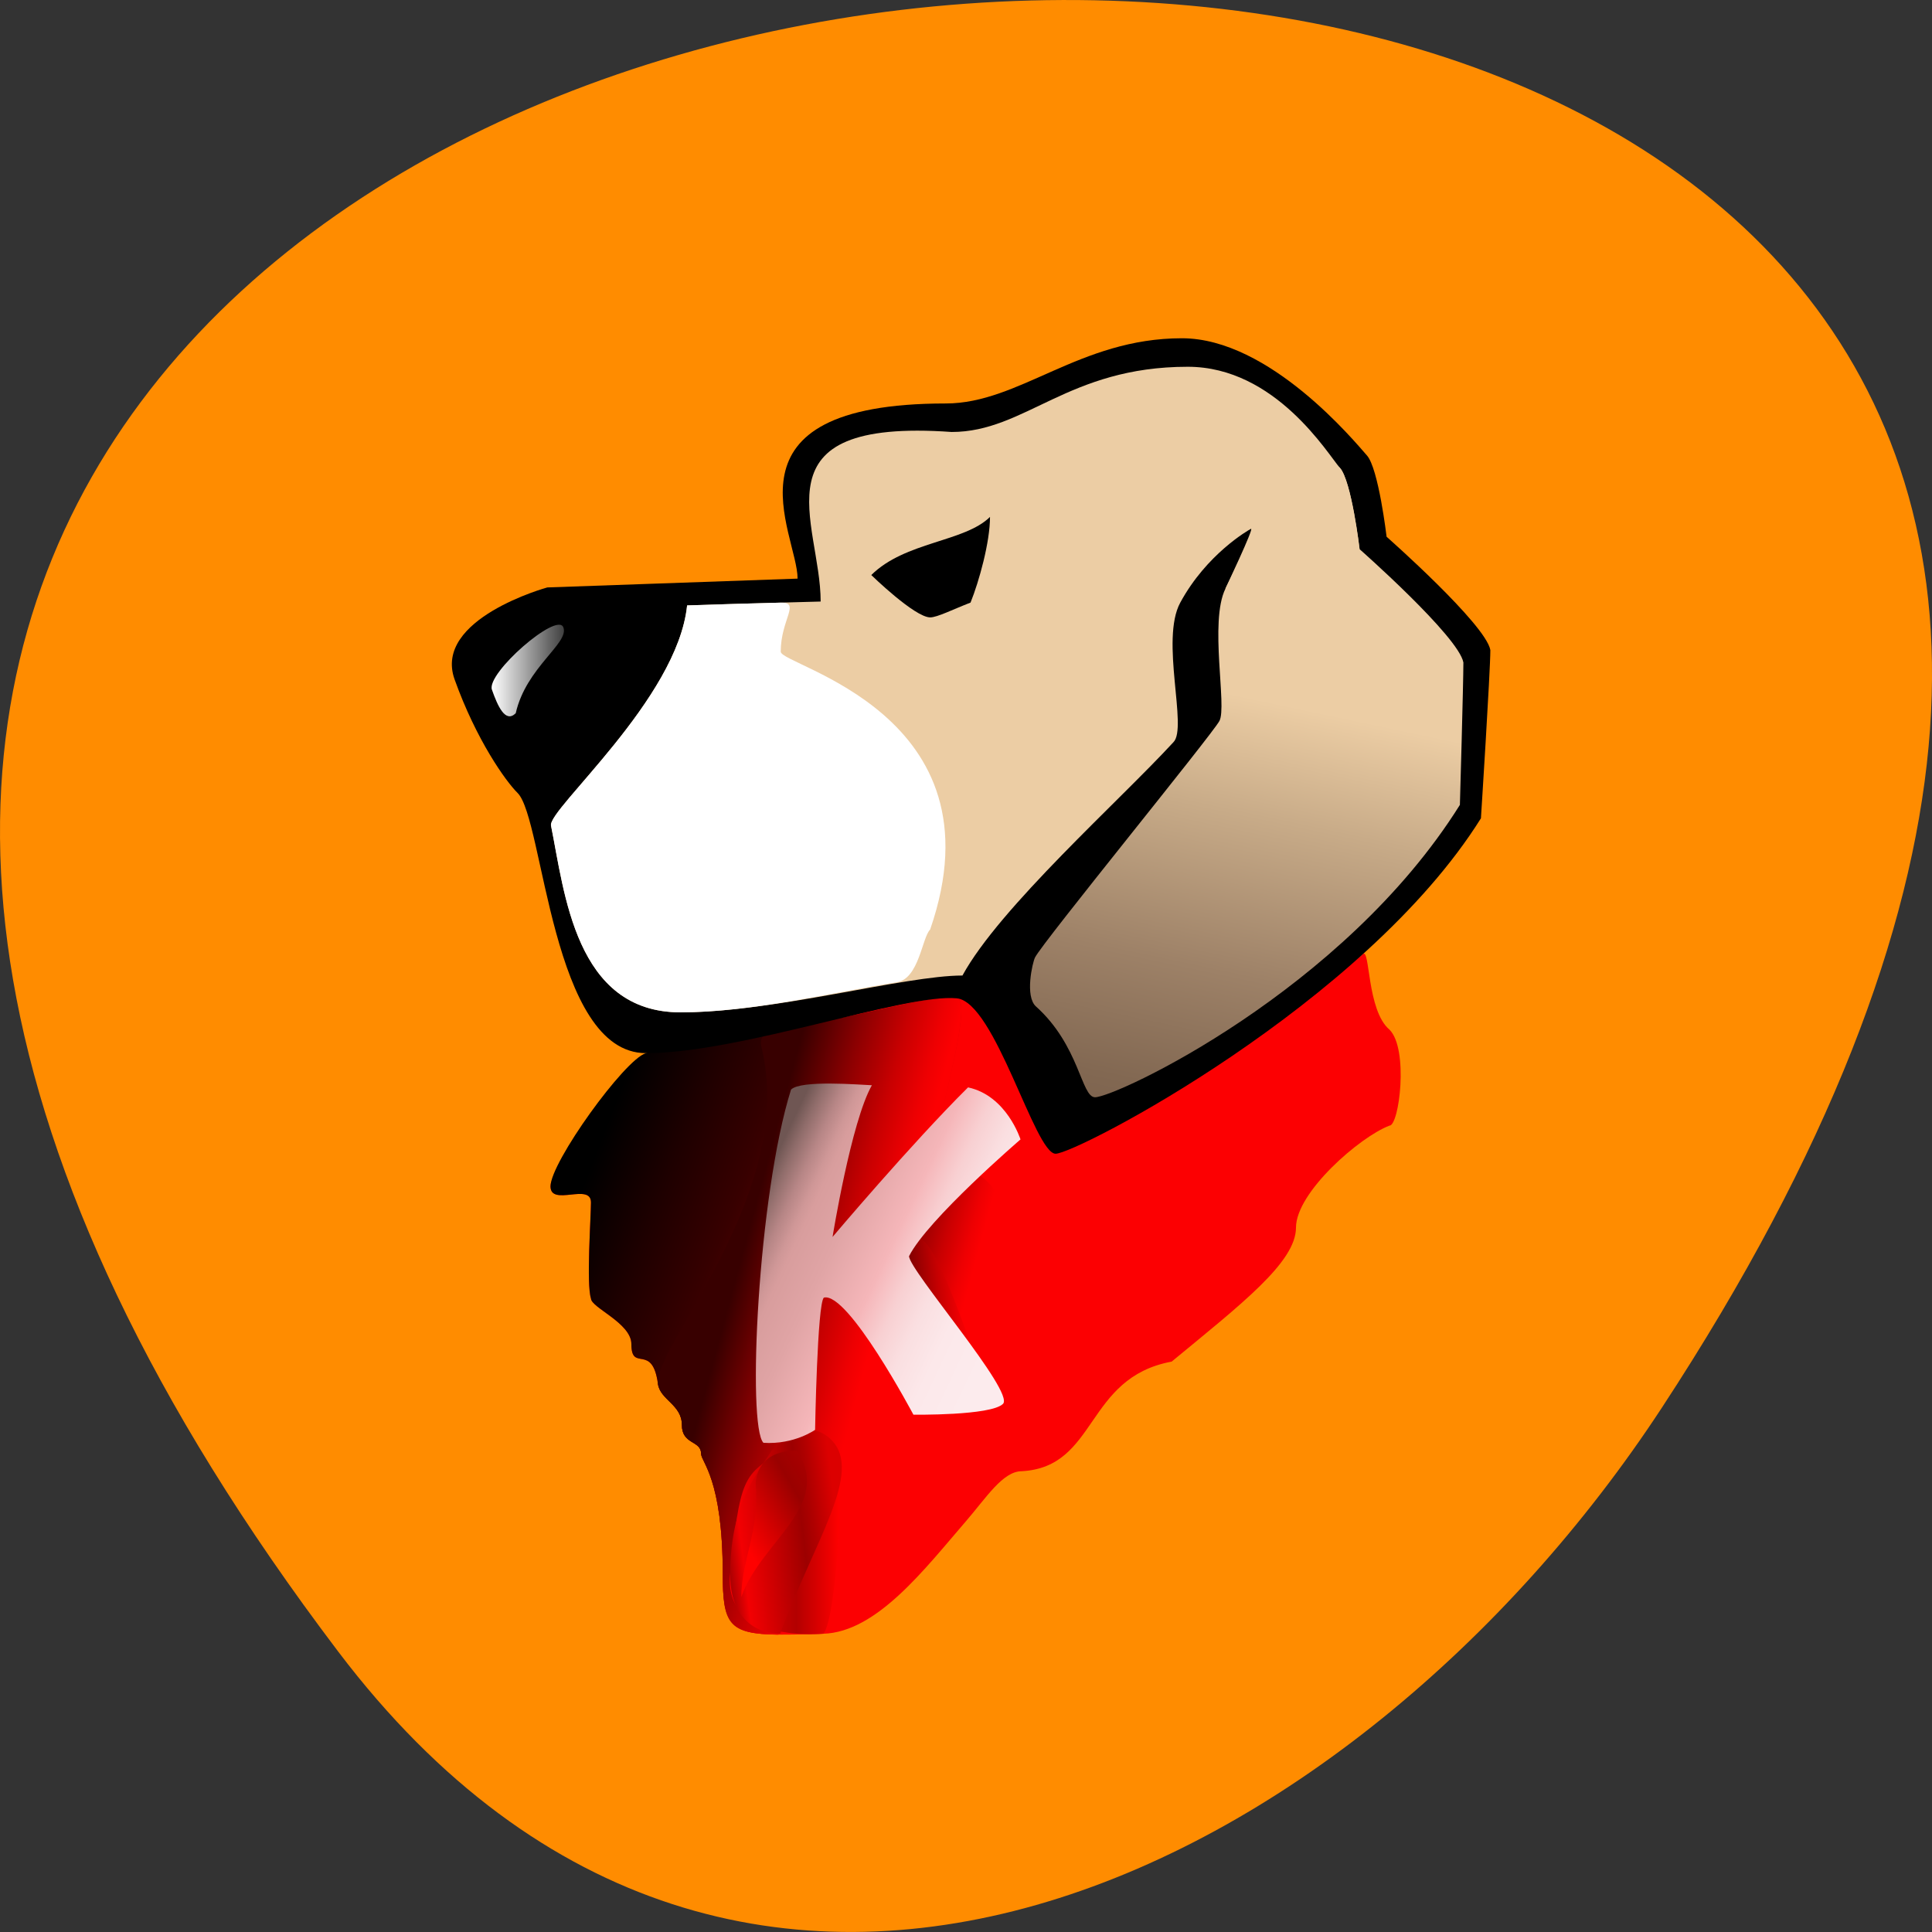 <svg xmlns="http://www.w3.org/2000/svg" xmlns:xlink="http://www.w3.org/1999/xlink" viewBox="0 0 256 256"><rect x="0" y="0" width="256" height="256" fill="#333333" stroke="none"/><defs><linearGradient xlink:href="#9" y2="105.88" x2="66.71" y1="-10.111" x1="91.48" gradientUnits="userSpaceOnUse" id="J"/><linearGradient xlink:href="#9" id="R" gradientUnits="userSpaceOnUse" x1="73.31" y1="23.03" x2="59.62" y2="87.15"/><linearGradient xlink:href="#6" y2="96.71" x2="53.44" y1="97.86" x1="40.29" gradientUnits="userSpaceOnUse" id="I"/><linearGradient xlink:href="#6" y2="93.41" x2="54.52" y1="88.84" x1="37.475" gradientUnits="userSpaceOnUse" id="G"/><linearGradient xlink:href="#3" x2="37.962" x1="27.22" gradientUnits="userSpaceOnUse" id="F"/><linearGradient xlink:href="#6" y2="98.41" x2="46.558" y1="92.14" x1="23.17" gradientUnits="userSpaceOnUse" id="H"/><linearGradient xlink:href="#7" id="K" gradientUnits="userSpaceOnUse" x1="27.881" y1="75.59" x2="49.804" y2="84.01"/><linearGradient xlink:href="#4" id="Q" gradientUnits="userSpaceOnUse" x1="24.894" x2="28.812"/><linearGradient xlink:href="#6" id="L" gradientUnits="userSpaceOnUse" x1="35.548" y1="79.56" x2="48.48" y2="83.02"/><linearGradient xlink:href="#2" id="P" gradientUnits="userSpaceOnUse" x1="38.17" y1="75.915" x2="54.17" y2="83.38"/><linearGradient xlink:href="#1" id="N" gradientUnits="userSpaceOnUse" x1="37.539" y1="94.23" x2="44.26" y2="93.4"/><linearGradient xlink:href="#3" id="M" gradientUnits="userSpaceOnUse" x1="37.791" x2="43.727"/><linearGradient xlink:href="#0" id="O" gradientUnits="userSpaceOnUse" x1="42.675" y1="91.5" x2="36.953" y2="94.8"/><linearGradient xlink:href="#1" y2="117.19" x2="38.935" y1="118.68" x1="26.769" gradientUnits="userSpaceOnUse" id="E"/><linearGradient x2="28.812" x1="24.894" gradientUnits="userSpaceOnUse" id="4"><stop stop-color="#fff"/><stop stop-color="#404040" offset="1"/></linearGradient><linearGradient xlink:href="#4" x2="10.982" x1="3.895" gradientUnits="userSpaceOnUse" id="D"/><linearGradient x2="43.727" x1="37.791" gradientUnits="userSpaceOnUse" id="3"><stop stop-color="#fc0002"/><stop stop-color="#b30000" offset="0.607"/><stop stop-color="#ed0000" offset="0.91"/><stop stop-color="#f00" offset="1"/></linearGradient><linearGradient y2="93.4" x2="44.26" y1="94.23" x1="37.539" gradientUnits="userSpaceOnUse" id="1"><stop stop-color="#a90002"/><stop stop-color="#f30002" offset="0.124"/><stop stop-color="#9d0000" offset="0.624"/><stop stop-color="#ae0000" offset="0.714"/><stop stop-color="#d90000" offset="0.891"/><stop stop-color="#dc0000" offset="0.905"/></linearGradient><linearGradient y2="94.8" x2="36.953" y1="91.5" x1="42.675" gradientUnits="userSpaceOnUse" id="0"><stop stop-color="#a70000"/><stop stop-color="#a60000" offset="0.015"/><stop stop-color="#9a0100" offset="0.18"/><stop stop-color="#ff0100" offset="0.753"/></linearGradient><linearGradient y2="83.38" x2="54.17" y1="75.915" x1="38.17" gradientUnits="userSpaceOnUse" id="2"><stop stop-color="#6f5653" offset="0.045"/><stop stop-color="#8f6c6a" offset="0.085"/><stop stop-color="#b78686" offset="0.141"/><stop stop-color="#cf9797" offset="0.186"/><stop stop-color="#d89d9d" offset="0.214"/><stop stop-color="#e0a4a5" offset="0.321"/><stop stop-color="#f5b6b9" offset="0.483"/><stop stop-color="#f6babd" offset="0.496"/><stop stop-color="#f8d0d2" offset="0.571"/><stop stop-color="#fadfe1" offset="0.655"/><stop stop-color="#fce8ea" offset="0.752"/><stop stop-color="#fcebed" offset="0.893"/></linearGradient><linearGradient xlink:href="#6" y2="82.08" x2="52.28" y1="82.72" x1="45.01" gradientUnits="userSpaceOnUse" id="5"/><linearGradient xlink:href="#0" y2="119.72" x2="25.71" y1="113.75" x1="36.06" gradientUnits="userSpaceOnUse" id="C"/><linearGradient xlink:href="#2" y2="99.05" x2="56.863" y1="85.55" x1="27.913" gradientUnits="userSpaceOnUse" id="B"/><linearGradient y2="83.02" x2="48.48" y1="79.56" x1="35.548" gradientUnits="userSpaceOnUse" id="6"><stop stop-color="#380000" offset="0.191"/><stop stop-color="#3a0000" offset="0.197"/><stop stop-color="#8c0001" offset="0.414"/><stop stop-color="#c90001" offset="0.593"/><stop stop-color="#ee0002" offset="0.723"/><stop stop-color="#fc0002" offset="0.792"/></linearGradient><linearGradient xlink:href="#7" y2="100.19" x2="48.955" y1="84.97" x1="9.299" gradientUnits="userSpaceOnUse" id="A"/><linearGradient xlink:href="#6" y2="80.26" x2="52.881" y1="77.73" x1="43.46" gradientUnits="userSpaceOnUse" id="8"/><linearGradient y2="84.01" x2="49.804" y1="75.59" x1="27.881" gradientUnits="userSpaceOnUse" id="7"><stop offset="0.067"/><stop stop-color="#1e0000" offset="0.241"/><stop stop-color="#380000" offset="0.41"/><stop stop-color="#420000" offset="0.45"/><stop stop-color="#5d0000" offset="0.518"/><stop stop-color="#890001" offset="0.605"/><stop stop-color="#c50001" offset="0.707"/><stop stop-color="#fc0002" offset="0.792"/></linearGradient><linearGradient y2="87.15" x2="59.62" y1="23.03" x1="73.31" gradientUnits="userSpaceOnUse" id="9"><stop stop-color="#eccda4" offset="0.399"/><stop stop-color="#c8ab88" offset="0.495"/><stop stop-color="#9d8167" offset="0.628"/><stop stop-color="#826852" offset="0.731"/><stop stop-color="#785e4a" offset="0.792"/></linearGradient></defs><path d="m 44.834 218.87 c -201.82 -266.38 353.59 -304.22 175.35 -32.31 -40.634 61.991 -121.89 102.86 -175.35 32.31 z" fill="#ff8c00" color="#000"/><g transform="matrix(1.353 0 0 1.342 59.87 44.826)"><path d="m 34.729 68.72 c -1.165 0.352 -6.645 4.883 -6.645 6.192 0 1.127 2.191 -0.214 2.191 0.881 0 0.77 -0.258 4.48 0 5.24 0 0.502 2.186 1.34 2.186 2.488 0 1.572 1.131 -0.096 1.439 2.175 0.118 0.87 1.294 1.135 1.294 2.235 0 1.1 1.041 0.837 1.041 1.576 0 0.452 1.173 1.352 1.173 6.553 0 3.436 0.606 3.424 5.441 3.274 2.905 -0.09 5.497 -3.546 7.731 -6.152 1.091 -1.272 1.99 -2.719 3.01 -2.719 4.121 -0.228 3.411 -5.101 8.119 -5.983 3.747 -3.12 6.729 -5.423 6.729 -7.312 0 -1.93 3.465 -4.961 5.062 -5.566 0.53 0 1.048 -4.191 0 -5.239 -1.236 -1.048 -1.044 -4.52 -1.446 -4.118 -0.402 0.402 -12.805 10.261 -16.473 10.261 -0.981 0 -3.82 -7.949 -5.169 -8.146 -1.349 -0.195 -9.03 1.342 -15.683 4.36 z" fill="#fc0002"/><path d="m 43.881 65.71 c -0.993 0 -4.83 0.563 -5.878 1.083 -1.098 0.409 -3.679 0.355 -4.754 0.843 -1.165 0.352 -5.165 5.959 -5.165 7.269 0 1.127 2.191 -0.214 2.191 0.881 0 0.77 -0.258 4.48 0 5.24 0 0.502 2.186 1.34 2.186 2.488 0 1.572 1.131 -0.096 1.439 2.175 0.118 0.87 1.294 1.135 1.294 2.235 0 1.1 1.041 0.837 1.041 1.576 0 0.452 1.173 1.352 1.173 6.553 0 2.738 0.318 3.286 2.971 3.32 0.675 0.009 1.341 -2.811 1.939 -4.44 0.598 -1.629 3.198 -2.357 3.631 -7.241 0.99 -10.07 5.475 -22.853 4.125 -23.05 -0.901 -0.131 -2.302 0.203 -6.193 1.067 z" fill="url(#K)"/><path d="m 43.881 65.71 c -1.729 0.271 -4.722 0.189 -4.381 1.566 1.957 7.908 -5.864 16.462 -5.599 18.412 0.118 0.87 1.294 1.135 1.294 2.235 0 1.1 1.041 0.837 1.041 1.576 0 0.452 1.173 1.352 1.173 6.553 0 2.738 0.318 3.286 2.971 3.32 0.675 0.009 1.341 -2.811 1.939 -4.44 0.598 -1.629 3.198 -2.357 3.631 -7.241 0.99 -10.07 5.475 -22.853 4.125 -23.05 -0.902 -0.13 -2.303 0.204 -6.194 1.068 z" fill="url(#L)"/><path d="m 43.13,78.73 5.815,6.187 c 8.229,-10.07 0.705,-12.539 -1.301,-10.533 -2.01,2.01 -4.514,4.346 -4.514,4.346 z" fill="url(#8)"/><path d="m 44.976,82.6 7.164,4.409 c -3.156,-8.443 -3.657,-10.762 -5.664,-8.756 -2.01,2.01 -1.5,4.347 -1.5,4.347 z" fill="url(#5)"/><path d="m 37.811 96.06 c -0.396 3.812 5.04 3.266 5.04 3.266 0.702 -0.633 1.33 -9.688 0.432 -10.59 -1.174 -1.18 -3.563 0.621 -2.55 0.618 -2.275 1.23 -2.384 1.545 -2.921 6.706 z" fill="url(#M)"/><path d="m 37.811 96.06 c -0.015 3.428 2.704 3.258 2.704 3.258 1.851 -5.068 4.526 -8.814 2.767 -10.582 -1.174 -1.18 -2.535 -0.094 -3.247 0.618 -0.64 1.135 -2.207 2.696 -2.224 6.706 z" fill="url(#N)"/><path d="m 41.41 89.33 c 2 3 -2 5 -3 8 0 -2 1 -3.661 0.78 -6.131 0 0 -0.101 -1.869 2.22 -1.869 z" fill="url(#O)"/><path d="m 41.1,69.63 c 0.532,-0.532 3.694,-0.264 4.377,-0.237 -1.124,1.99 -2.129,8.281 -2.129,8.281 0,0 4.259,-5.087 7.335,-8.163 2.097,0.452 2.839,2.84 2.839,2.84 0,0 -5.03,4.361 -6.03,6.372 0,0.766 5.737,7.411 5.086,8.06 -0.651,0.651 -4.85,0.591 -4.85,0.591 0,0 -3.549,-6.743 -4.851,-6.389 -0.354,0.354 -0.473,7.217 -0.473,7.217 0,0 -1.129,0.819 -2.795,0.71 C 38.723,88.024 39.3,75.425 41.104,69.628 z" fill="url(#P)"/><path d="m 41.458 41.738 c -1.18 0.042 -13.549 0.481 -13.549 0.481 0 0 -6.195 1.709 -5.02 5.02 1.175 3.311 2.771 5.56 3.412 6.201 1.425 1.425 1.821 14.199 6.948 14.199 5.127 0 14.04 -3.267 16.826 -2.993 2.078 0.204 4.225 8.483 5.351 8.483 1.126 0 16.727 -8.156 23.03 -18.307 0 0 0.51 -8.03 0.51 -9.186 -0.255 -1.415 -5.617 -6.181 -5.617 -6.181 0 0 -0.435 -3.726 -1.064 -4.44 -0.629 -0.714 -5.252 -6.396 -10.02 -6.396 -5.537 0 -8.79 3.56 -12.781 3.56 -12.581 0.001 -8.03 7.104 -8.03 9.559 z"/><path d="m 28.778 44.4 c -0.339 -0.865 -4.178 2.513 -3.867 3.404 0.311 0.891 0.728 1.848 1.29 1.285 0.563 -2.514 2.917 -3.824 2.577 -4.689 z" fill="url(#Q)"/><path d="m 42.709 42.989 c -0.515 0.019 -4.411 0.112 -7.23 0.212 -0.517 5.111 -7.546 11.127 -7.368 12.02 0.729 3.633 1.304 10.195 7.01 10.195 5.127 0 12.13 -2.01 15.265 -2.01 2 -3.706 8.495 -9.527 11.422 -12.734 0.784 -0.785 -0.729 -5.577 0.369 -7.618 1.428 -2.654 3.684 -3.954 3.829 -4.03 0.199 -0.103 -1.387 3.267 -1.387 3.267 l 7.264 -2.156 c 0 0 -0.435 -3.726 -1.064 -4.44 -0.629 -0.714 -3.473 -5.515 -8.236 -5.515 -6.49 0 -8.79 3.56 -12.781 3.56 -10.828 -0.779 -7.093 4.928 -7.093 9.252 z" fill="#eccda4"/><path d="m 66.01 39.02 c 0.199 -0.103 -0.386 1.212 -1.387 3.267 -0.886 1.819 0.099 6.432 -0.325 7.219 -0.424 0.787 -9.587 12.1 -9.985 12.91 -0.138 0.282 -0.557 2.123 0.053 2.675 2.364 2.141 2.446 4.954 3.196 4.954 1.127 0 13.454 -5.809 19.754 -15.959 0 0 0.188 -6.614 0.188 -7.774 -0.255 -1.415 -5.617 -6.181 -5.617 -6.181 0 0 -0.435 -3.726 -1.064 -4.44 -0.629 -0.714 -4.958 3.404 -4.813 3.329 z" fill="url(#R)"/><path d="m 40.546 45.729 c 0 -1.776 1.102 -2.71 -0.009 -2.68 -1.483 0.04 -3.446 0.095 -5.058 0.152 -0.517 5.111 -7.546 11.127 -7.368 12.02 0.729 3.633 1.304 10.195 7.01 10.195 3.821 0 8.179 -1.073 11.706 -1.641 1.205 -0.194 1.365 -2.439 1.805 -2.878 4.059 -11.804 -8.09 -14.394 -8.09 -15.16 z" fill="#fff"/><path d="m 45.45 41.543 c 0 0 2.351 2.311 3.19 2.311 0.376 0 1.241 -0.441 2.183 -0.809 0.462 -1.153 1.054 -3.298 1.054 -4.676 -1.373 1.373 -4.598 1.345 -6.427 3.174 z"/><path d="m 21.687 72.53 c -2.108 0.637 -12.02 8.834 -12.02 11.203 0 2.038 3.963 -0.388 3.963 1.593 0 1.392 -0.467 8.105 0 9.479 0 0.908 3.955 2.424 3.955 4.501 0 2.845 2.045 -0.173 2.604 3.935 0.214 1.574 2.342 2.053 2.342 4.04 0 1.991 1.882 1.514 1.882 2.851 0 0.818 2.122 2.445 2.122 11.854 0 6.214 1.097 6.193 9.844 5.923 5.254 -0.163 9.944 -6.414 13.986 -11.129 1.973 -2.303 3.6 -4.919 5.445 -4.919 7.454 -0.411 6.17 -9.227 14.687 -10.823 6.779 -5.645 12.174 -9.811 12.174 -13.229 0 -3.491 6.269 -8.975 9.156 -10.07 0.959 0 1.896 -7.582 0 -9.478 -2.236 -1.896 -1.889 -8.177 -2.616 -7.449 -0.729 0.728 -23.17 18.562 -29.803 18.562 -1.775 0 -6.91 -14.38 -9.35 -14.735 -2.441 -0.354 -16.336 2.426 -28.371 7.886 z" fill="#fc0002"/><path d="m 38.24 67.1 c -1.795 0 -8.737 1.019 -10.633 1.959 -1.985 0.74 -6.655 0.643 -8.6 1.524 -2.107 0.636 -9.343 10.78 -9.343 13.149 0 2.038 3.963 -0.388 3.963 1.593 0 1.392 -0.467 8.105 0 9.479 0 0.908 3.955 2.424 3.955 4.501 0 2.845 2.045 -0.173 2.604 3.935 0.214 1.574 2.342 2.053 2.342 4.04 0 1.991 1.882 1.514 1.882 2.851 0 0.818 2.122 2.445 2.122 11.854 0 4.953 0.575 5.944 5.374 6.01 1.222 0.016 2.427 -5.084 3.509 -8.03 1.082 -2.948 5.784 -4.265 6.568 -13.1 1.791 -18.212 9.904 -41.34 7.463 -41.695 -1.634 -0.236 -4.167 0.369 -11.206 1.932 z" fill="url(#A)"/><path d="m 38.24 67.1 c -3.126 0.49 -8.542 0.343 -7.926 2.833 3.54 14.306 -10.608 29.78 -10.129 33.31 0.214 1.574 2.342 2.053 2.342 4.04 0 1.991 1.882 1.514 1.882 2.851 0 0.818 2.122 2.445 2.122 11.854 0 4.953 0.575 5.944 5.374 6.01 1.222 0.016 2.427 -5.084 3.509 -8.03 1.082 -2.948 5.784 -4.265 6.568 -13.1 1.791 -18.212 9.904 -41.34 7.463 -41.695 -1.633 -0.237 -4.166 0.368 -11.205 1.931 z" fill="url(#H)"/><path d="m 36.886,90.65 10.521,11.191 c 14.887,-18.212 1.275,-22.683 -2.354,-19.05 -3.631,3.631 -8.167,7.864 -8.167,7.864 z" fill="url(#G)"/><path d="m 40.22,97.64 12.958,7.977 C 47.469,90.343 46.563,86.149 42.932,89.777 39.303,93.406 40.22,97.64 40.22,97.64 z" fill="url(#I)"/><path d="m 27.26 122 c -0.717 6.896 9.116 5.907 9.116 5.907 1.27 -1.145 2.406 -17.524 0.78 -19.16 -2.123 -2.134 -6.445 1.124 -4.612 1.118 -4.116 2.227 -4.314 2.795 -5.284 12.13 z" fill="url(#F)"/><path d="m 27.26 122 c -0.026 6.201 4.892 5.894 4.892 5.894 3.348 -9.169 8.188 -15.945 5 -19.14 -2.123 -2.134 -4.585 -0.169 -5.873 1.118 -1.158 2.054 -3.993 4.878 -4.02 12.13 z" fill="url(#E)"/><path d="m 33.777 109.82 c 3.618 5.427 -3.618 9.05 -5.427 14.472 0 -3.618 1.809 -6.622 1.411 -11.09 0 0 -0.182 -3.382 4.02 -3.382 z" fill="url(#C)"/><path d="m 33.22 74.18 c 0.963 -0.963 6.682 -0.478 7.918 -0.429 -2.032 3.6 -3.852 14.98 -3.852 14.98 0 0 7.705 -9.202 13.269 -14.768 3.794 0.818 5.137 5.138 5.137 5.138 0 0 -9.1 7.89 -10.915 11.526 0 1.385 10.378 13.407 9.201 14.583 -1.177 1.178 -8.773 1.069 -8.773 1.069 0 0 -6.42 -12.198 -8.774 -11.557 -0.642 0.641 -0.856 13.05 -0.856 13.05 0 0 -2.043 1.482 -5.057 1.284 -1.606 -1.604 -0.561 -24.395 2.702 -34.881 z" fill="url(#B)"/><path d="m 33.86 23.729 c -2.135 0.076 -24.51 0.87 -24.51 0.87 0 0 -11.208 3.092 -9.08 9.08 2.126 5.989 5.01 10.06 6.173 11.217 2.577 2.577 3.294 25.686 12.569 25.686 9.275 0 25.396 -5.909 30.438 -5.415 3.758 0.37 7.643 15.347 9.68 15.347 2.037 0 30.26 -14.754 41.654 -33.12 0 0 0.922 -14.518 0.922 -16.617 -0.461 -2.56 -10.161 -11.181 -10.161 -11.181 0 0 -0.786 -6.74 -1.926 -8.03 -1.14 -1.293 -9.501 -11.57 -18.12 -11.57 -10.02 0 -15.9 6.439 -23.12 6.439 -22.759 0 -14.518 12.85 -14.518 17.29 z"/><path d="m 10.921 28.535 c -0.614 -1.564 -7.558 4.545 -6.995 6.159 0.564 1.613 1.316 3.342 2.333 2.325 1.019 -4.549 5.277 -6.919 4.662 -8.484 z" fill="url(#D)"/><path d="m 36.12,25.992 c -0.932,0.033 -7.979,0.203 -13.08,0.383 -0.935,9.246 -13.65,20.13 -13.329,21.737 1.32,6.573 2.36,18.442 12.682,18.442 9.274,0 21.943,-3.636 27.614,-3.636 3.621,-6.704 15.367,-17.234 20.663,-23.04 1.419,-1.419 -1.317,-10.09 0.668,-13.78 2.583,-4.801 6.664,-7.152 6.927,-7.289 0.36,-0.186 -2.509,5.909 -2.509,5.909 l 13.14,-3.9 c 0,0 -0.786,-6.739 -1.927,-8.03 C 85.83,11.496 80.688,2.811 72.071,2.811 60.331,2.811 56.17,9.25 48.951,9.25 29.364,7.844 36.121,18.167 36.121,25.99 z" fill="#eccda4"/><path d="m 78.27 18.814 c 0.36 -0.186 -0.697 2.193 -2.509 5.909 -1.602 3.291 0.179 11.636 -0.588 13.06 -0.767 1.423 -17.342 21.886 -18.06 23.354 -0.249 0.509 -1.01 3.84 0.096 4.838 4.276 3.873 4.426 8.962 5.782 8.962 2.038 0 24.338 -10.507 35.733 -28.869 0 0 0.342 -11.964 0.342 -14.06 -0.462 -2.561 -10.161 -11.183 -10.161 -11.183 0 0 -0.786 -6.739 -1.927 -8.03 -1.139 -1.291 -8.968 6.16 -8.705 6.02 z" fill="url(#J)"/><path d="m 32.21,30.949 c 0,-3.213 1.993,-4.903 -0.017,-4.848 -2.682,0.072 -6.234,0.171 -9.149,0.274 -0.935,9.246 -13.65,20.13 -13.329,21.737 1.32,6.573 2.36,18.442 12.682,18.442 6.913,0 14.795,-1.94 21.18,-2.969 2.18,-0.352 2.469,-4.412 3.265,-5.207 C 54.183,37.026 32.214,32.338 32.214,30.949 z" fill="#fff"/><path d="m 41.08 23.376 c 0 0 4.252 4.181 5.771 4.181 0.68 0 2.245 -0.797 3.949 -1.462 0.835 -2.086 1.906 -5.967 1.906 -8.458 -2.484 2.482 -8.318 2.43 -11.626 5.739 z"/></g></svg>